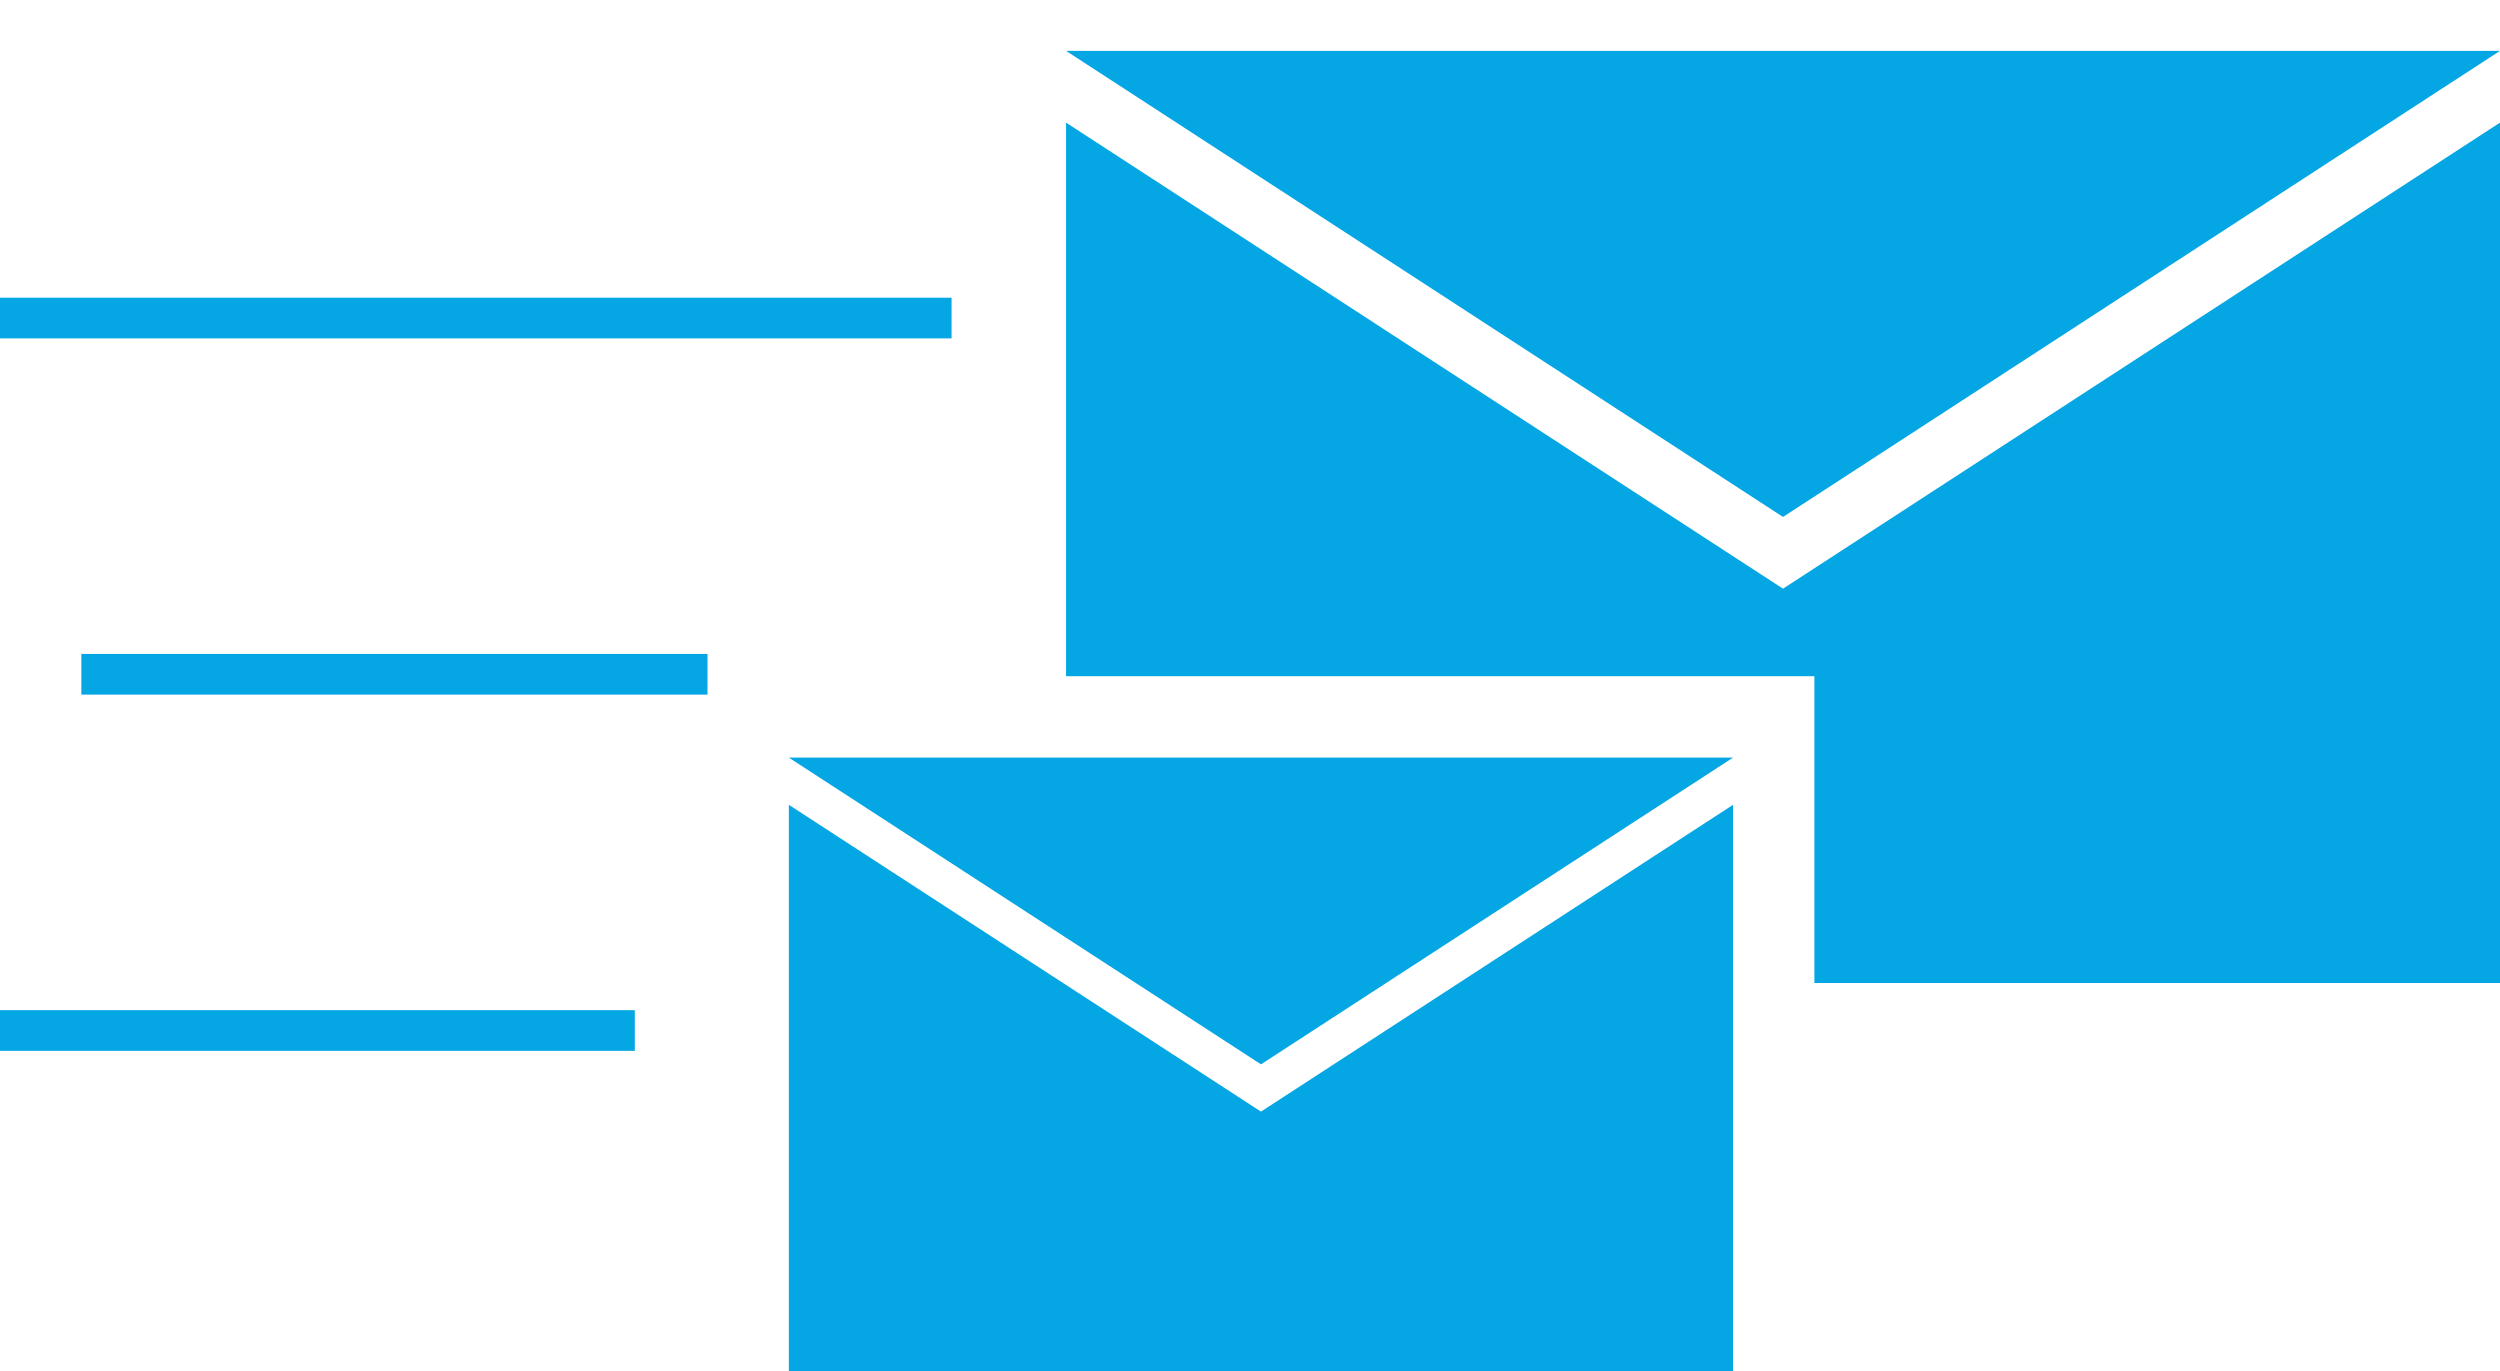 <?xml version="1.0" encoding="utf-8"?>
<!-- Generator: Adobe Illustrator 16.0.0, SVG Export Plug-In . SVG Version: 6.00 Build 0)  -->
<!DOCTYPE svg PUBLIC "-//W3C//DTD SVG 1.1//EN" "http://www.w3.org/Graphics/SVG/1.1/DTD/svg11.dtd">
<svg version="1.1" id="Capa_1" xmlns="http://www.w3.org/2000/svg" xmlns:xlink="http://www.w3.org/1999/xlink" x="0px" y="0px"
	 width="191.614px" height="105.102px" viewBox="0 0 191.614 105.102" enable-background="new 0 0 191.614 105.102"
	 xml:space="preserve">
<g>
	<g>
		<polygon fill="#04A6E4" points="191.614,3.899 81.708,3.899 136.659,39.621 		"/>
		<polygon fill="#04A6E4" points="81.708,9.398 81.708,51.829 139.064,51.829 139.064,75.342 191.614,75.342 191.614,9.398 
			136.659,45.119 		"/>
		<polygon fill="#04A6E4" points="60.462,61.686 60.462,105.102 132.829,105.102 132.829,61.686 96.647,85.2 		"/>
		<polygon fill="#04A6E4" points="96.647,81.577 132.829,58.068 60.462,58.068 		"/>
		<rect y="77.425" fill="#04A6E4" width="48.655" height="3.117"/>
		<rect x="6.235" y="50.121" fill="#04A6E4" width="47.992" height="3.118"/>
		<rect y="22.818" fill="#04A6E4" width="72.933" height="3.118"/>
	</g>
</g>
</svg>
